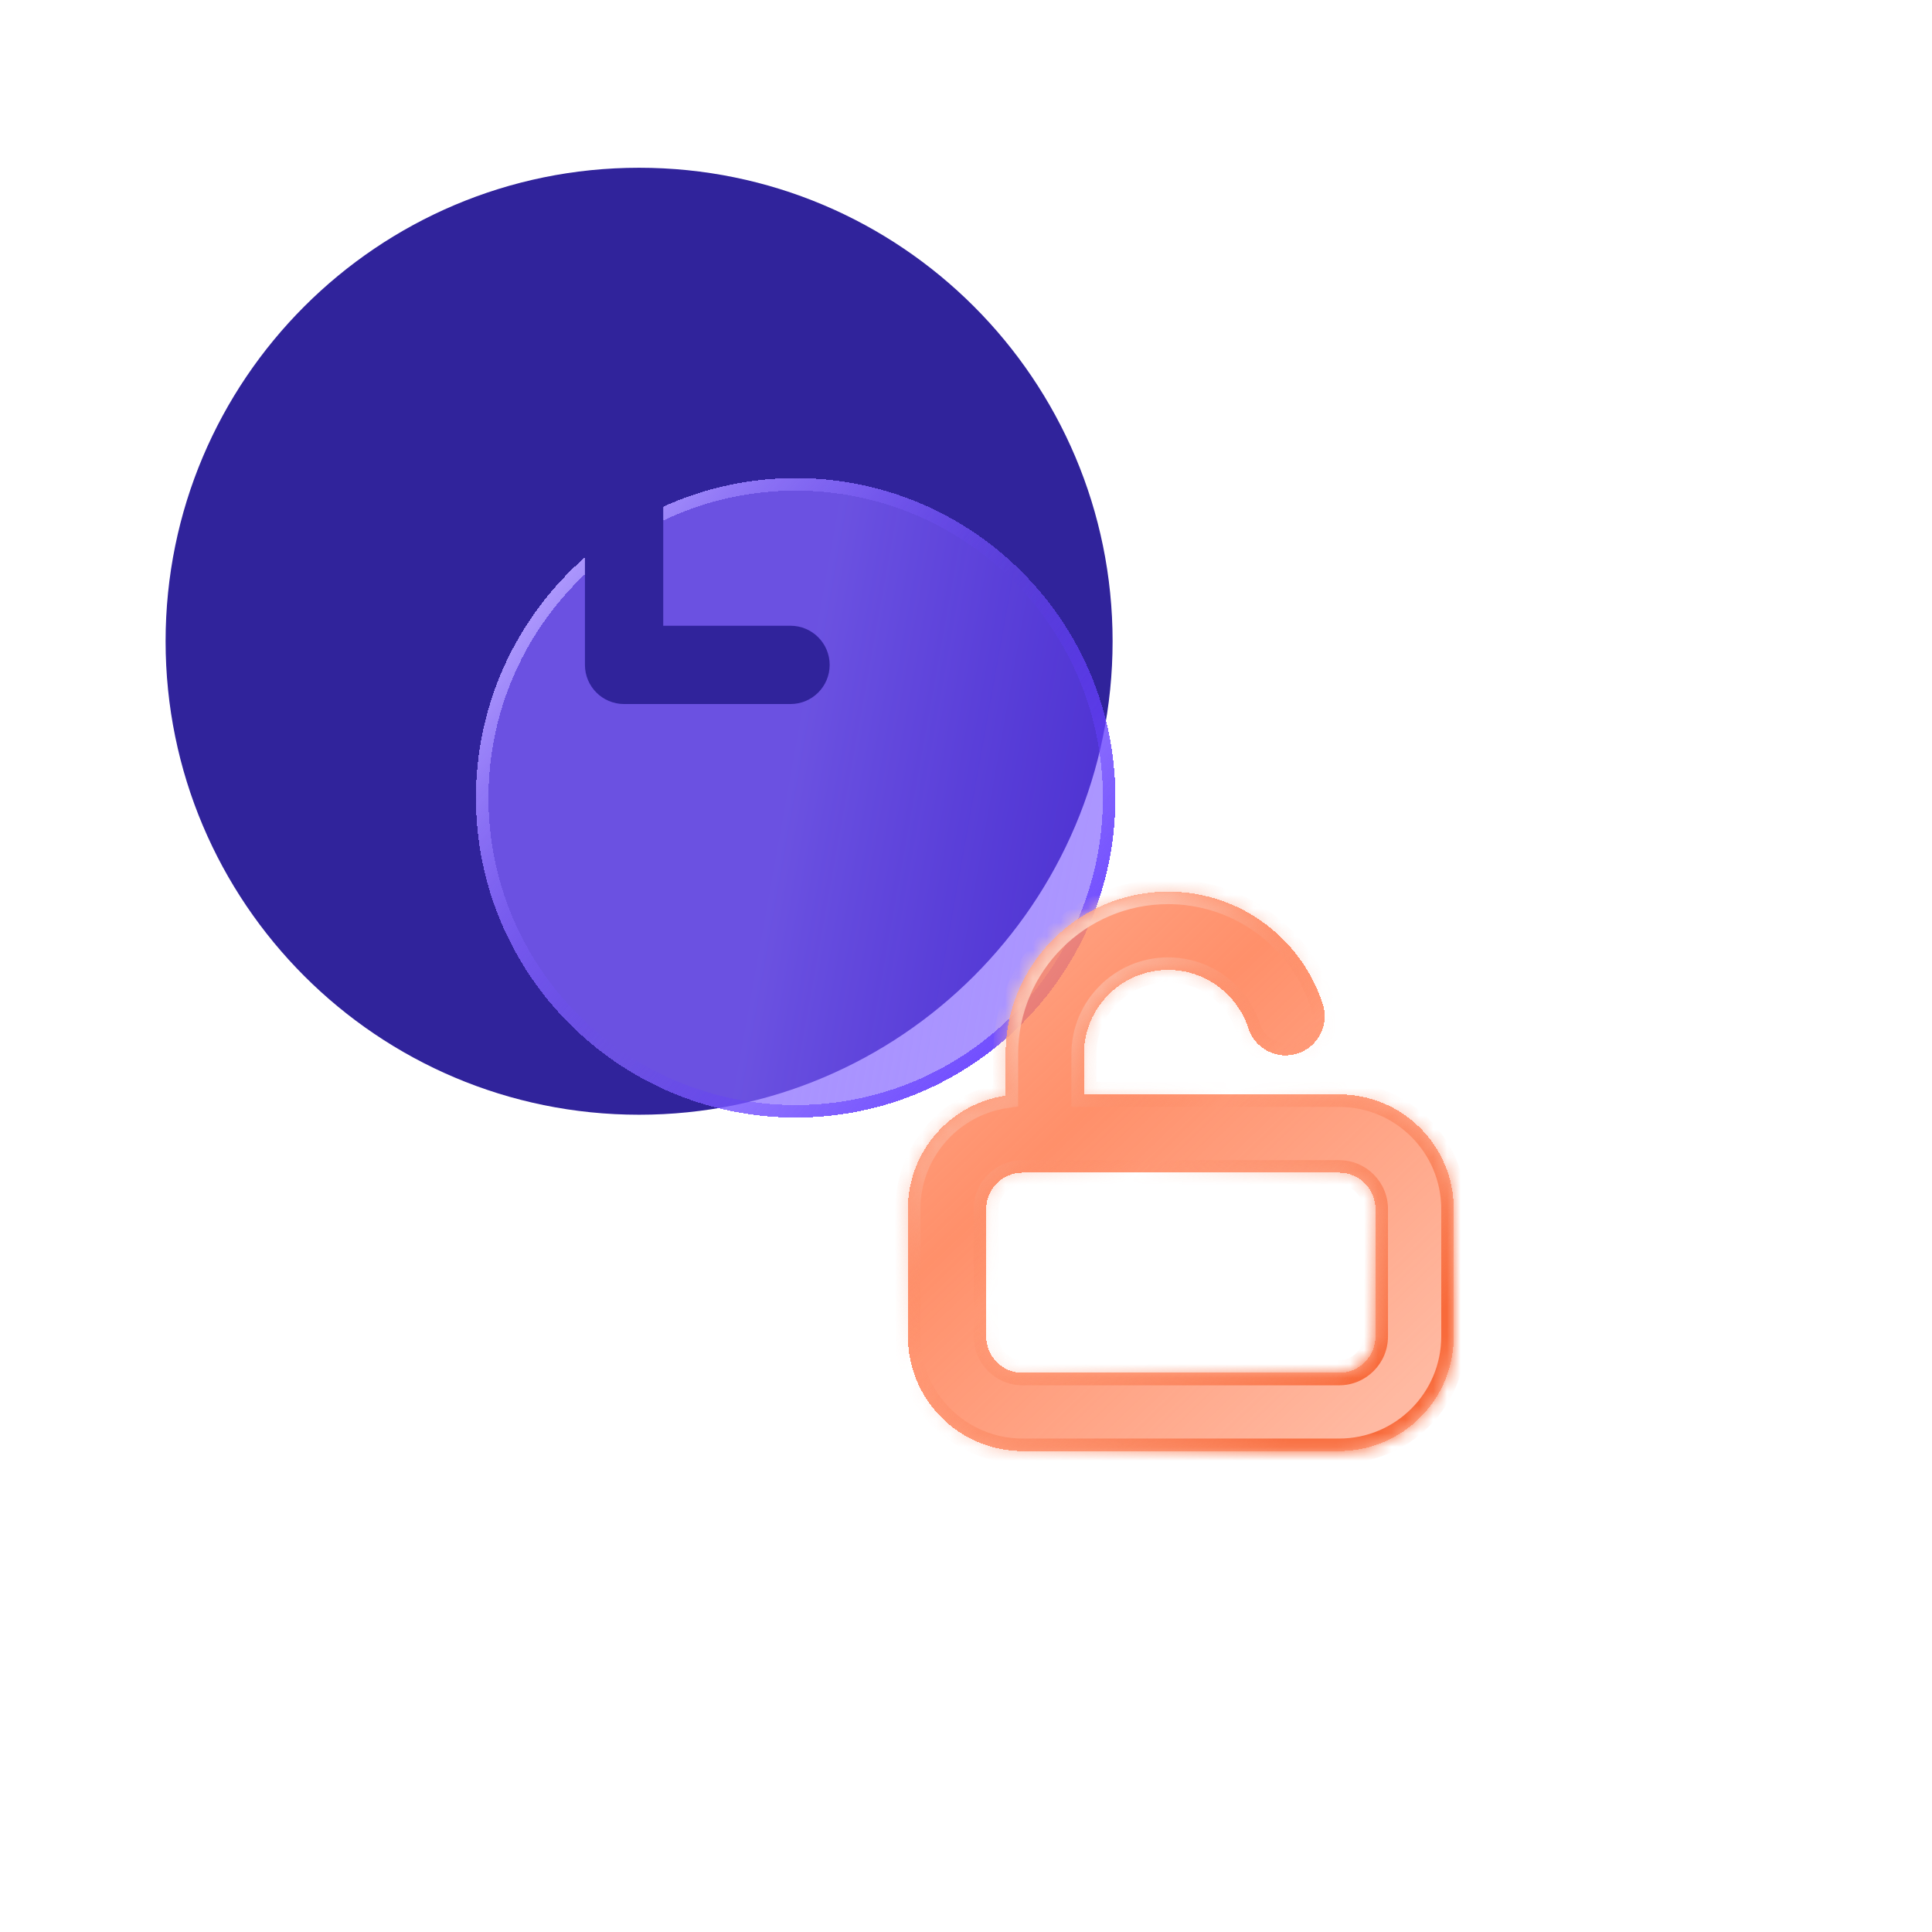<svg width="140" height="140" viewBox="0 0 140 140" fill="none" xmlns="http://www.w3.org/2000/svg">
<path d="M46.311 80.778C65.261 80.778 80.623 65.417 80.623 46.467C80.623 27.518 65.261 12.156 46.311 12.156C27.362 12.156 12 27.518 12 46.467C12 65.417 27.362 80.778 46.311 80.778Z" fill="#30239B"/>
<g filter="url(#filter0_bd_2740_8186)">
<path d="M46.312 69.636C59.108 69.636 69.481 59.263 69.481 46.467C69.481 33.671 59.108 23.298 46.312 23.298C33.516 23.298 23.143 33.671 23.143 46.467C23.143 59.263 33.516 69.636 46.312 69.636Z" fill="url(#paint0_linear_2740_8186)" shape-rendering="crispEdges"/>
<path d="M69.027 46.467C69.027 59.012 58.857 69.182 46.312 69.182C33.766 69.182 23.596 59.012 23.596 46.467C23.596 33.922 33.766 23.752 46.312 23.752C58.857 23.752 69.027 33.922 69.027 46.467Z" stroke="url(#paint1_linear_2740_8186)" stroke-width="0.908" shape-rendering="crispEdges"/>
</g>
<path d="M57.284 51.017H45.223C43.657 51.017 42.387 49.746 42.387 48.181V36.119C42.387 34.554 43.657 33.283 45.223 33.283C46.789 33.283 48.06 34.554 48.06 36.119V45.344H57.284C58.85 45.344 60.121 46.615 60.121 48.181C60.121 49.746 58.85 51.017 57.284 51.017Z" fill="#30239B"/>
<g filter="url(#filter1_bd_2740_8186)">
<mask id="path-5-inside-1_2740_8186" fill="white">
<path fill-rule="evenodd" clip-rule="evenodd" d="M73.303 53.264C66.801 53.264 61.525 58.539 61.525 65.041V68.047C57.519 68.639 54.445 72.092 54.445 76.263V85.499C54.445 90.086 58.164 93.804 62.751 93.804H85.693C90.28 93.804 93.999 90.086 93.999 85.499V76.263C93.999 71.676 90.28 67.957 85.693 67.957H67.198V65.041C67.198 61.672 69.934 58.937 73.303 58.937C75.142 58.937 76.79 59.753 77.911 61.045L77.911 61.045L77.918 61.052C78.448 61.66 78.858 62.377 79.114 63.168C79.596 64.659 81.195 65.476 82.686 64.994C84.176 64.512 84.994 62.913 84.511 61.422C84.019 59.9 83.227 58.508 82.194 57.324C80.047 54.851 76.863 53.264 73.303 53.264ZM60.118 76.263C60.118 74.809 61.297 73.63 62.751 73.63H85.693C87.147 73.63 88.325 74.809 88.325 76.263V85.499C88.325 86.953 87.147 88.131 85.693 88.131H62.751C61.297 88.131 60.118 86.953 60.118 85.499V76.263Z"/>
</mask>
<path fill-rule="evenodd" clip-rule="evenodd" d="M73.303 53.264C66.801 53.264 61.525 58.539 61.525 65.041V68.047C57.519 68.639 54.445 72.092 54.445 76.263V85.499C54.445 90.086 58.164 93.804 62.751 93.804H85.693C90.28 93.804 93.999 90.086 93.999 85.499V76.263C93.999 71.676 90.28 67.957 85.693 67.957H67.198V65.041C67.198 61.672 69.934 58.937 73.303 58.937C75.142 58.937 76.79 59.753 77.911 61.045L77.911 61.045L77.918 61.052C78.448 61.66 78.858 62.377 79.114 63.168C79.596 64.659 81.195 65.476 82.686 64.994C84.176 64.512 84.994 62.913 84.511 61.422C84.019 59.9 83.227 58.508 82.194 57.324C80.047 54.851 76.863 53.264 73.303 53.264ZM60.118 76.263C60.118 74.809 61.297 73.63 62.751 73.63H85.693C87.147 73.63 88.325 74.809 88.325 76.263V85.499C88.325 86.953 87.147 88.131 85.693 88.131H62.751C61.297 88.131 60.118 86.953 60.118 85.499V76.263Z" fill="url(#paint2_linear_2740_8186)" shape-rendering="crispEdges"/>
<path d="M61.525 68.047L61.658 68.945L62.433 68.83V68.047H61.525ZM67.198 67.957H66.291V68.865H67.198V67.957ZM77.911 61.045L78.525 61.714L79.176 61.117L78.597 60.45L77.911 61.045ZM77.911 61.045L77.298 60.376L76.645 60.975L77.228 61.642L77.911 61.045ZM77.918 61.052L77.234 61.649L77.234 61.649L77.918 61.052ZM79.114 63.168L78.25 63.448L78.25 63.448L79.114 63.168ZM82.686 64.994L82.406 64.13L82.686 64.994ZM84.511 61.422L83.648 61.702L83.648 61.702L84.511 61.422ZM82.194 57.324L81.508 57.919L81.51 57.921L82.194 57.324ZM62.433 65.041C62.433 59.04 67.302 54.171 73.303 54.171V52.356C66.299 52.356 60.618 58.038 60.618 65.041H62.433ZM62.433 68.047V65.041H60.618V68.047H62.433ZM55.353 76.263C55.353 72.549 58.091 69.472 61.658 68.945L61.393 67.149C56.948 67.806 53.538 71.635 53.538 76.263H55.353ZM55.353 85.499V76.263H53.538V85.499H55.353ZM62.751 92.897C58.665 92.897 55.353 89.584 55.353 85.499H53.538C53.538 90.587 57.663 94.712 62.751 94.712V92.897ZM85.693 92.897H62.751V94.712H85.693V92.897ZM93.091 85.499C93.091 89.584 89.779 92.897 85.693 92.897V94.712C90.781 94.712 94.906 90.587 94.906 85.499H93.091ZM93.091 76.263V85.499H94.906V76.263H93.091ZM85.693 68.865C89.779 68.865 93.091 72.177 93.091 76.263H94.906C94.906 71.174 90.781 67.049 85.693 67.049V68.865ZM67.198 68.865H85.693V67.049H67.198V68.865ZM66.291 65.041V67.957H68.106V65.041H66.291ZM73.303 58.029C69.433 58.029 66.291 61.171 66.291 65.041H68.106C68.106 62.173 70.435 59.844 73.303 59.844V58.029ZM78.597 60.45C77.311 58.968 75.417 58.029 73.303 58.029V59.844C74.867 59.844 76.269 60.537 77.225 61.64L78.597 60.45ZM78.525 61.714L78.525 61.714L77.298 60.376L77.298 60.376L78.525 61.714ZM78.601 60.455L78.595 60.448L77.228 61.642L77.234 61.649L78.601 60.455ZM79.977 62.889C79.684 61.981 79.213 61.155 78.601 60.455L77.234 61.649C77.684 62.164 78.032 62.774 78.25 63.448L79.977 62.889ZM82.406 64.13C81.393 64.458 80.305 63.903 79.977 62.889L78.25 63.448C78.887 65.415 80.998 66.494 82.965 65.858L82.406 64.13ZM83.648 61.702C83.976 62.715 83.42 63.803 82.406 64.13L82.965 65.858C84.933 65.221 86.012 63.11 85.375 61.143L83.648 61.702ZM81.51 57.921C82.463 59.013 83.193 60.296 83.648 61.702L85.375 61.143C84.845 59.503 83.992 58.004 82.877 56.727L81.51 57.921ZM73.303 54.171C76.587 54.171 79.525 55.635 81.508 57.919L82.879 56.729C80.568 54.068 77.138 52.356 73.303 52.356V54.171ZM62.751 72.723C60.796 72.723 59.211 74.308 59.211 76.263H61.026C61.026 75.31 61.798 74.538 62.751 74.538V72.723ZM85.693 72.723H62.751V74.538H85.693V72.723ZM89.233 76.263C89.233 74.308 87.648 72.723 85.693 72.723V74.538C86.646 74.538 87.418 75.31 87.418 76.263H89.233ZM89.233 85.499V76.263H87.418V85.499H89.233ZM85.693 89.039C87.648 89.039 89.233 87.454 89.233 85.499H87.418C87.418 86.451 86.646 87.223 85.693 87.223V89.039ZM62.751 89.039H85.693V87.223H62.751V89.039ZM59.211 85.499C59.211 87.454 60.796 89.039 62.751 89.039V87.223C61.798 87.223 61.026 86.451 61.026 85.499H59.211ZM59.211 76.263V85.499H61.026V76.263H59.211Z" fill="url(#paint3_linear_2740_8186)" mask="url(#path-5-inside-1_2740_8186)"/>
</g>
<defs>
<filter id="filter0_bd_2740_8186" x="0.45" y="0.605" width="114.416" height="114.416" filterUnits="userSpaceOnUse" color-interpolation-filters="sRGB">
<feFlood flood-opacity="0" result="BackgroundImageFix"/>
<feGaussianBlur in="BackgroundImageFix" stdDeviation="2.269"/>
<feComposite in2="SourceAlpha" operator="in" result="effect1_backgroundBlur_2740_8186"/>
<feColorMatrix in="SourceAlpha" type="matrix" values="0 0 0 0 0 0 0 0 0 0 0 0 0 0 0 0 0 0 127 0" result="hardAlpha"/>
<feOffset dx="11.346" dy="11.346"/>
<feGaussianBlur stdDeviation="17.02"/>
<feComposite in2="hardAlpha" operator="out"/>
<feColorMatrix type="matrix" values="0 0 0 0 0.004 0 0 0 0 0.055 0 0 0 0 0.243 0 0 0 0.14 0"/>
<feBlend mode="normal" in2="effect1_backgroundBlur_2740_8186" result="effect2_dropShadow_2740_8186"/>
<feBlend mode="normal" in="SourceGraphic" in2="effect2_dropShadow_2740_8186" result="shape"/>
</filter>
<filter id="filter1_bd_2740_8186" x="31.753" y="30.571" width="107.632" height="108.618" filterUnits="userSpaceOnUse" color-interpolation-filters="sRGB">
<feFlood flood-opacity="0" result="BackgroundImageFix"/>
<feGaussianBlur in="BackgroundImageFix" stdDeviation="2.269"/>
<feComposite in2="SourceAlpha" operator="in" result="effect1_backgroundBlur_2740_8186"/>
<feColorMatrix in="SourceAlpha" type="matrix" values="0 0 0 0 0 0 0 0 0 0 0 0 0 0 0 0 0 0 127 0" result="hardAlpha"/>
<feOffset dx="11.346" dy="11.346"/>
<feGaussianBlur stdDeviation="17.02"/>
<feComposite in2="hardAlpha" operator="out"/>
<feColorMatrix type="matrix" values="0 0 0 0 0.004 0 0 0 0 0.055 0 0 0 0 0.243 0 0 0 0.14 0"/>
<feBlend mode="normal" in2="effect1_backgroundBlur_2740_8186" result="effect2_dropShadow_2740_8186"/>
<feBlend mode="normal" in="SourceGraphic" in2="effect2_dropShadow_2740_8186" result="shape"/>
</filter>
<linearGradient id="paint0_linear_2740_8186" x1="-13.827" y1="1.001" x2="152.444" y2="30.752" gradientUnits="userSpaceOnUse">
<stop stop-color="#8566FF" stop-opacity="0.7"/>
<stop offset="0.394" stop-color="#8566FF" stop-opacity="0.7"/>
<stop offset="0.577" stop-color="#5D34FF" stop-opacity="0.5"/>
<stop offset="0.752" stop-color="#5D34FF" stop-opacity="0.3"/>
</linearGradient>
<linearGradient id="paint1_linear_2740_8186" x1="10.551" y1="17.905" x2="75.095" y2="71.695" gradientUnits="userSpaceOnUse">
<stop offset="0.261" stop-color="#AF9BFD"/>
<stop offset="0.567" stop-color="#5F38FB" stop-opacity="0"/>
<stop offset="0.848" stop-color="#6C47FF"/>
</linearGradient>
<linearGradient id="paint2_linear_2740_8186" x1="49.965" y1="46.31" x2="98.488" y2="96.885" gradientUnits="userSpaceOnUse">
<stop offset="0.129" stop-color="#FFA485" stop-opacity="0.9"/>
<stop offset="0.408" stop-color="#FF7445" stop-opacity="0.8"/>
<stop offset="0.852" stop-color="#FF7445" stop-opacity="0.5"/>
</linearGradient>
<linearGradient id="paint3_linear_2740_8186" x1="54.445" y1="48.546" x2="94.051" y2="94.54" gradientUnits="userSpaceOnUse">
<stop offset="0.238" stop-color="#FDCBBA"/>
<stop offset="0.492" stop-color="#F9774B" stop-opacity="0"/>
<stop offset="0.855" stop-color="#F86A3A"/>
</linearGradient>
</defs>
</svg>
